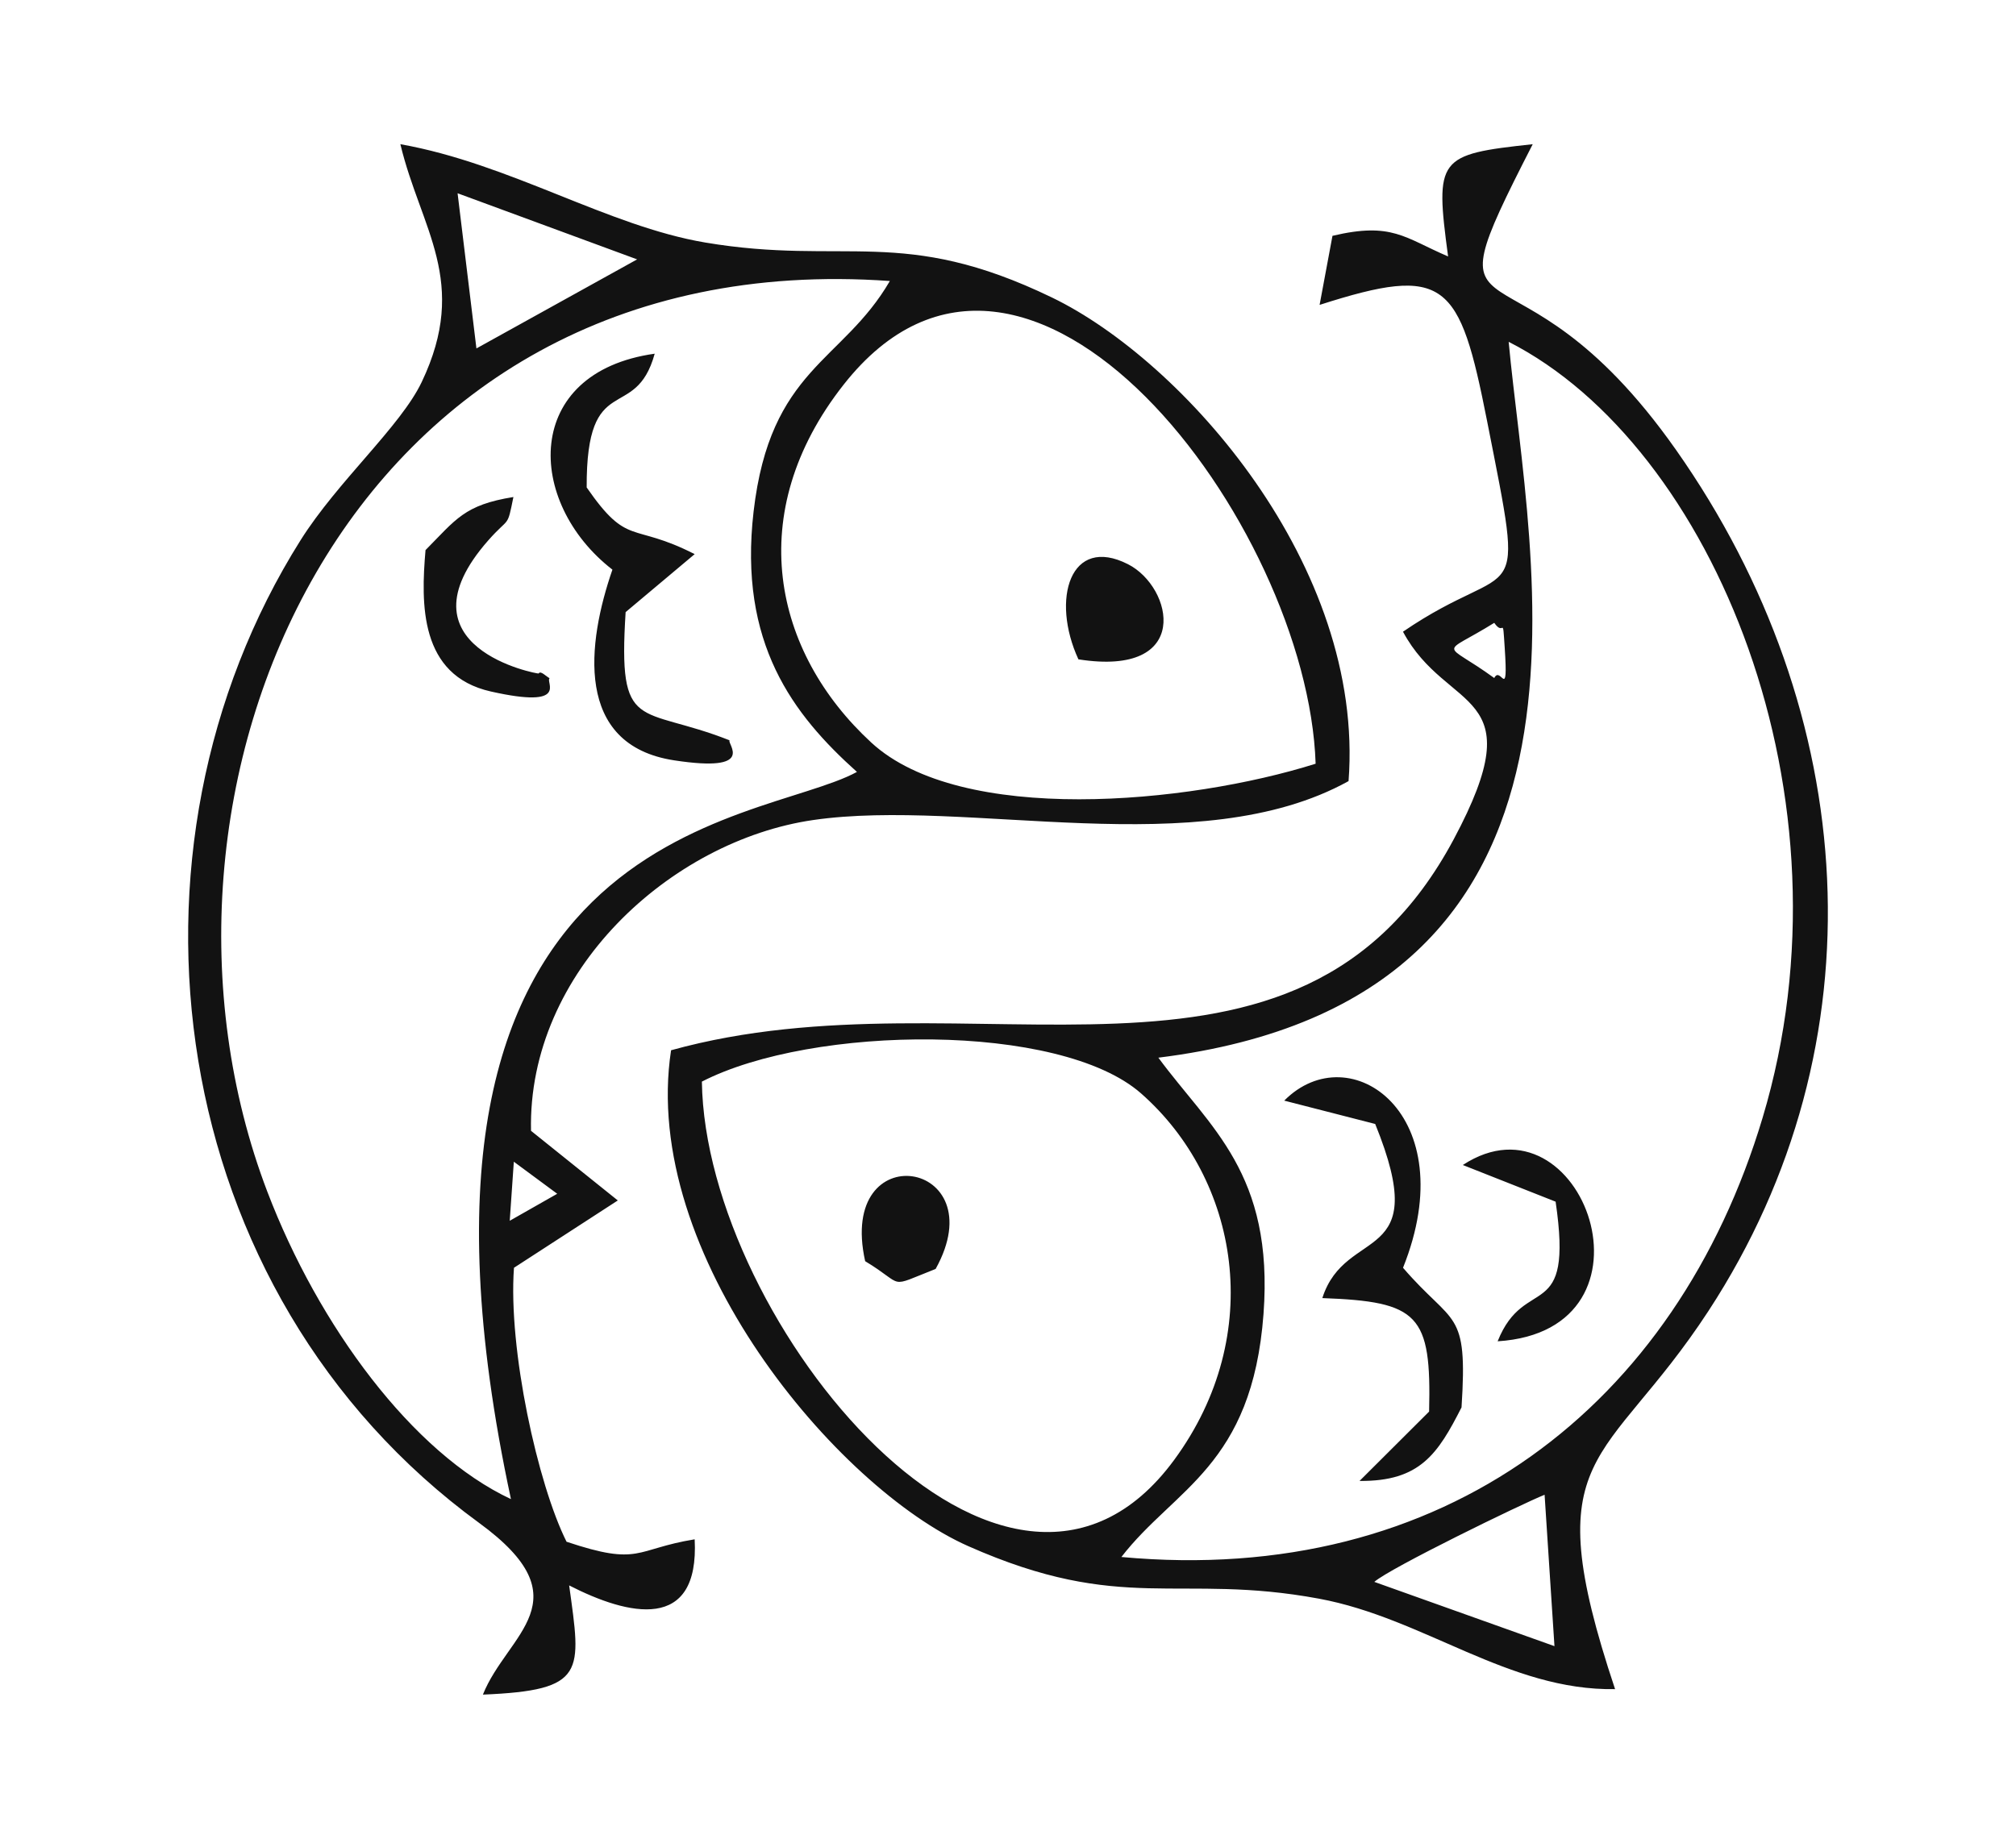 <?xml version="1.0" encoding="UTF-8"?>
<!DOCTYPE svg PUBLIC "-//W3C//DTD SVG 1.1//EN" "http://www.w3.org/Graphics/SVG/1.1/DTD/svg11.dtd">
<!-- Creator: CorelDRAW 2017 -->
<svg xmlns="http://www.w3.org/2000/svg" xml:space="preserve" width="20mm" height="18.246mm" version="1.1" style="shape-rendering:geometricPrecision; text-rendering:geometricPrecision; image-rendering:optimizeQuality; fill-rule:evenodd; clip-rule:evenodd"
viewBox="0 0 2000 1824.6"
 xmlns:xlink="http://www.w3.org/1999/xlink">
 <defs>
  <style type="text/css">
   <![CDATA[
    .fil0 {fill:none}
    .fil1 {fill:#121212}
   ]]>
  </style>
 </defs>
 <g id="Capa_x0020_1">
  <rect class="fil0" width="2000" height="1824.6"/>
  <path class="fil1" d="M505.69 1211.34l4.06 -58.6 43.05 31.82 -47.11 26.78zm352.6 40.11c40.78,24.56 20.76,27 69.92,7.69 60.1,-108.39 -98.02,-134.05 -69.92,-7.69zm211.57 -597.2c113.4,17.86 93.94,-71.64 49.21,-94.38 -57.34,-29.18 -76.71,34.75 -49.21,94.38zm381.34 501.76l92.07 36.38c18.09,122.95 -30.61,70.92 -57.51,138.55 170.52,-10.8 83.76,-252.38 -34.56,-174.93zm-1029.05 -610.17c-4.59,53.12 -6.15,124.39 64.86,140.33 78.71,17.68 53.63,-10.02 58.25,-13.17 -3.51,-1.82 -9.06,-7.99 -10.89,-4.7 -0.4,0.71 -143.59,-25.66 -50.08,-131.98 21.4,-24.35 18.64,-11.45 25.05,-43.14 -48.76,7.84 -56.89,22.1 -87.19,52.66zm851.89 546.29l90.24 23.16c57.69,141.91 -29.21,100.02 -52.44,172.77 95.68,3.51 108.31,16.18 105.92,112.63l-69 68.8c60.04,0.61 77.74,-26.94 101.17,-72.97 6.42,-98.59 -7.85,-80.18 -58.04,-138.54 60.93,-152.12 -52.73,-231.53 -117.85,-165.85zm-692.02 -608.45c-0.53,-118.15 48.2,-62.74 67.48,-132.72 -131.26,18.48 -128.31,147.31 -41.94,214.28 -25.03,72.34 -38.41,173.96 61.22,189.22 82.71,12.67 52.11,-16.73 55.01,-19.87 -89.7,-35.38 -110.81,-5.57 -103.13,-127.21l68.5 -57.53c-62.78,-32.07 -65.88,-6.6 -107.14,-66.17zm781.38 1085.98c15.6,-13.75 145.74,-77.11 168.93,-86.45l9.79 150.23 -178.72 -63.78zm-667.09 -496.41c109.75,-56.37 355.2,-59.08 435.69,11.71 96.88,85.19 124.53,238.74 32.92,363.59 -166.45,226.83 -465.27,-136.29 -468.61,-375.3zm796.48 -430.1c3.58,54.4 -3.87,16.65 -10.4,29.63 -51.62,-37.57 -54.29,-20.97 0,-54.75 10.01,14.55 8.12,-9.84 10.4,25.12zm-239.31 660.65c10.38,-139.63 -53.17,-184.85 -104.32,-254.29 471.25,-58.59 367.41,-494.31 347.53,-710.33 203.03,103.43 347.24,452.09 251.93,769.89 -85.69,285.79 -315.94,465.46 -636.13,435.9 52.69,-68.23 129.77,-90.13 140.99,-241.17zm348.77 372.28c-79.94,-239.19 -9.79,-218.44 92.66,-375.26 173.43,-265.48 151.06,-593.75 -32.07,-854.24 -163.31,-232.32 -254.2,-85.16 -142.28,-303.5 -94.24,10.17 -97.12,13.46 -83.96,111.38 -43.26,-18.54 -55.69,-34.42 -114.71,-20.46l-12.77 68.53c125.31,-40.18 138.75,-23.76 166.18,115.35 38.96,197.7 29.86,131.46 -83.45,208.94 43.88,82.02 131.08,54.99 50.26,206.1 -155.71,291.13 -478.04,126.42 -776.37,209.22 -30.94,202.46 165.04,434.52 294.72,492.01 153.25,67.96 208.08,26.23 348.11,52.18 104.17,19.3 188.08,91.51 293.68,89.75zm-297.07 -918.26c-126.86,39.99 -351.76,61.13 -440.82,-21 -97.29,-89.71 -127.67,-227.74 -27.42,-355.16 182.18,-231.57 460.52,138.32 468.24,376.16zm-798.29 729.71c-97.85,-45.77 -190.95,-172.11 -241.65,-304.96 -150.42,-394.2 73.51,-942.49 617.55,-903.74 -46.86,80.69 -118.74,86.55 -135.19,228.81 -15.12,130.7 39.1,201.42 102.54,258.32 -98.64,53.81 -487.43,49.73 -343.25,721.57zm-34.25 -1141.79l-18.69 -153.98 178.12 65.61 -159.43 88.37zm226.95 -105.1c-96.75,-16.33 -193.56,-78.25 -302.4,-97.56 20.16,84.19 68.67,136.19 21.2,235.94 -20.98,44.11 -83.28,98.36 -120.14,156.9 -193.01,306.52 -136.76,746.07 177.1,975.25 105.31,76.89 27.79,109.97 3.72,170.35 103.01,-4.24 97.42,-21.98 85.57,-108.35 58.78,30.11 129.32,46.73 124.52,-45.74 -59.83,9.74 -53.66,26.98 -127.11,2.4 -28.54,-57.03 -58.04,-190.82 -52.16,-271.85l103.01 -66.8 -86.1 -69.1c-3.53,-157.82 138.38,-287.87 280.02,-308.4 153.66,-22.27 382.58,43.64 531.03,-38.61 16.33,-213.75 -164.35,-417.03 -294.11,-479.8 -148.42,-71.79 -205.18,-31.21 -344.15,-54.63z"/>
 </g>
</svg>
